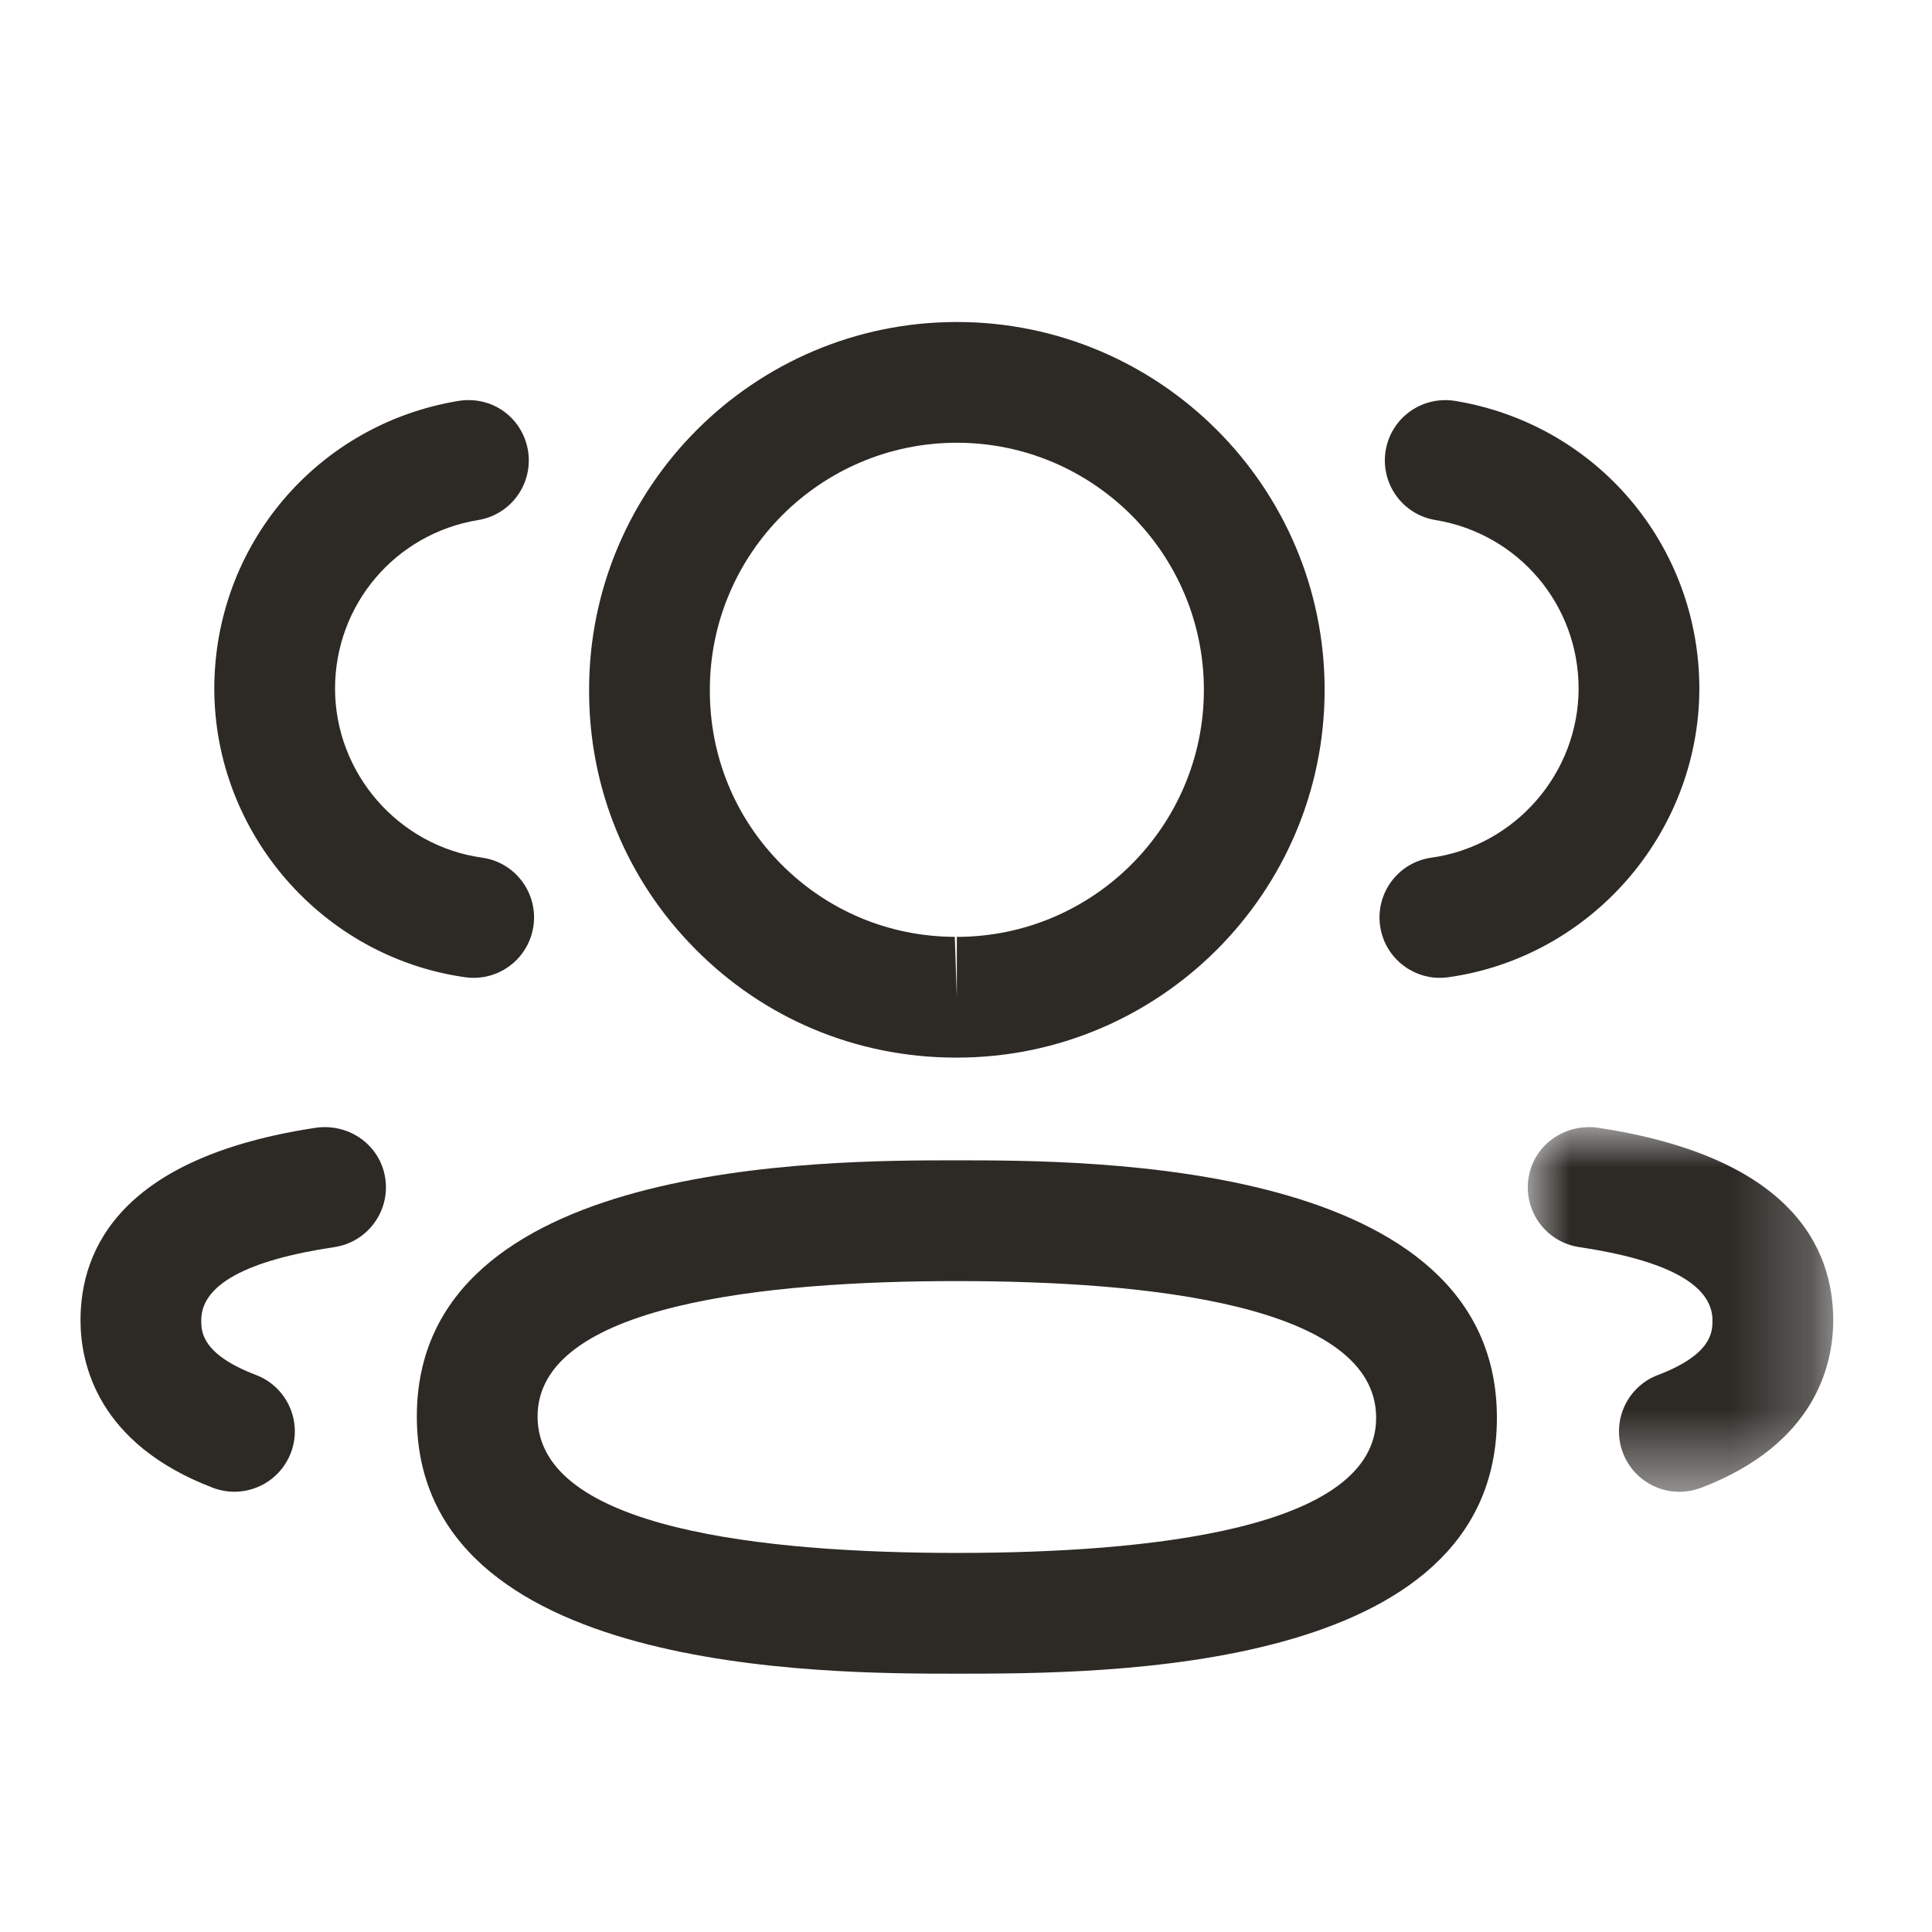 <svg width="24" height="24" viewBox="0 0 24 24" fill="none" xmlns="http://www.w3.org/2000/svg">
<path fill-rule="evenodd" clip-rule="evenodd" d="M17.886 12.147C17.518 12.147 17.197 11.876 17.144 11.501C17.087 11.09 17.372 10.711 17.783 10.654C18.823 10.508 19.608 9.606 19.61 8.554C19.61 7.511 18.862 6.629 17.831 6.46C17.423 6.393 17.146 6.007 17.213 5.598C17.281 5.189 17.664 4.915 18.075 4.98C19.833 5.269 21.11 6.773 21.11 8.556C21.106 10.351 19.765 11.891 17.99 12.14C17.955 12.145 17.92 12.147 17.886 12.147" fill="#2D2A26"/>
<mask id="mask0_1958_19060" style="mask-type:luminance" maskUnits="userSpaceOnUse" x="18" y="14" width="5" height="5">
<path fill-rule="evenodd" clip-rule="evenodd" d="M18.979 14.002H22.773V18.532H18.979V14.002Z" fill="white"/>
</mask>
<g mask="url(#mask0_1958_19060)">
<path fill-rule="evenodd" clip-rule="evenodd" d="M20.862 18.532C20.56 18.532 20.275 18.348 20.161 18.049C20.013 17.662 20.208 17.227 20.595 17.081C21.273 16.823 21.273 16.538 21.273 16.401C21.273 15.963 20.716 15.656 19.618 15.492C19.209 15.431 18.926 15.05 18.987 14.639C19.048 14.229 19.428 13.956 19.841 14.008C22.264 14.371 22.773 15.509 22.773 16.401C22.773 16.945 22.559 17.938 21.129 18.483C21.041 18.515 20.951 18.532 20.862 18.532" fill="#2D2A26"/>
</g>
<path fill-rule="evenodd" clip-rule="evenodd" d="M11.887 15.914C9.511 15.914 6.678 16.206 6.678 17.596C6.678 18.997 9.511 19.291 11.887 19.291C14.263 19.291 17.095 19 17.095 17.613C17.095 16.209 14.263 15.914 11.887 15.914M11.887 20.791C10.228 20.791 5.178 20.791 5.178 17.596C5.178 14.414 10.228 14.414 11.887 14.414C13.546 14.414 18.595 14.414 18.595 17.613C18.595 20.791 13.722 20.791 11.887 20.791" fill="#2D2A26"/>
<path fill-rule="evenodd" clip-rule="evenodd" d="M11.886 5.5C10.194 5.5 8.818 6.877 8.818 8.569C8.815 9.389 9.129 10.156 9.704 10.735C10.279 11.314 11.045 11.635 11.861 11.638L11.886 12.388V11.638C13.578 11.638 14.955 10.262 14.955 8.569C14.955 6.877 13.578 5.5 11.886 5.5M11.886 13.138H11.859C10.639 13.134 9.496 12.656 8.64 11.792C7.782 10.929 7.313 9.783 7.318 8.566C7.318 6.05 9.367 4 11.886 4C14.406 4 16.455 6.05 16.455 8.569C16.455 11.088 14.406 13.138 11.886 13.138" fill="#2D2A26"/>
<path fill-rule="evenodd" clip-rule="evenodd" d="M5.885 12.147C5.851 12.147 5.816 12.145 5.781 12.14C4.006 11.891 2.666 10.351 2.662 8.558C2.662 6.773 3.939 5.269 5.697 4.98C6.118 4.914 6.491 5.191 6.559 5.598C6.626 6.007 6.349 6.393 5.941 6.46C4.91 6.629 4.162 7.511 4.162 8.556C4.164 9.606 4.949 10.509 5.988 10.654C6.399 10.711 6.684 11.09 6.627 11.501C6.574 11.876 6.253 12.147 5.885 12.147" fill="#2D2A26"/>
<path fill-rule="evenodd" clip-rule="evenodd" d="M2.912 18.531C2.823 18.531 2.733 18.515 2.645 18.482C1.214 17.936 1 16.943 1 16.4C1 15.51 1.509 14.371 3.933 14.008C4.346 13.956 4.724 14.228 4.786 14.638C4.847 15.049 4.564 15.43 4.155 15.492C3.057 15.656 2.5 15.962 2.5 16.4C2.5 16.537 2.5 16.821 3.179 17.08C3.566 17.227 3.761 17.661 3.613 18.048C3.499 18.347 3.214 18.531 2.912 18.531" fill="#2D2A26"/>
</svg>
